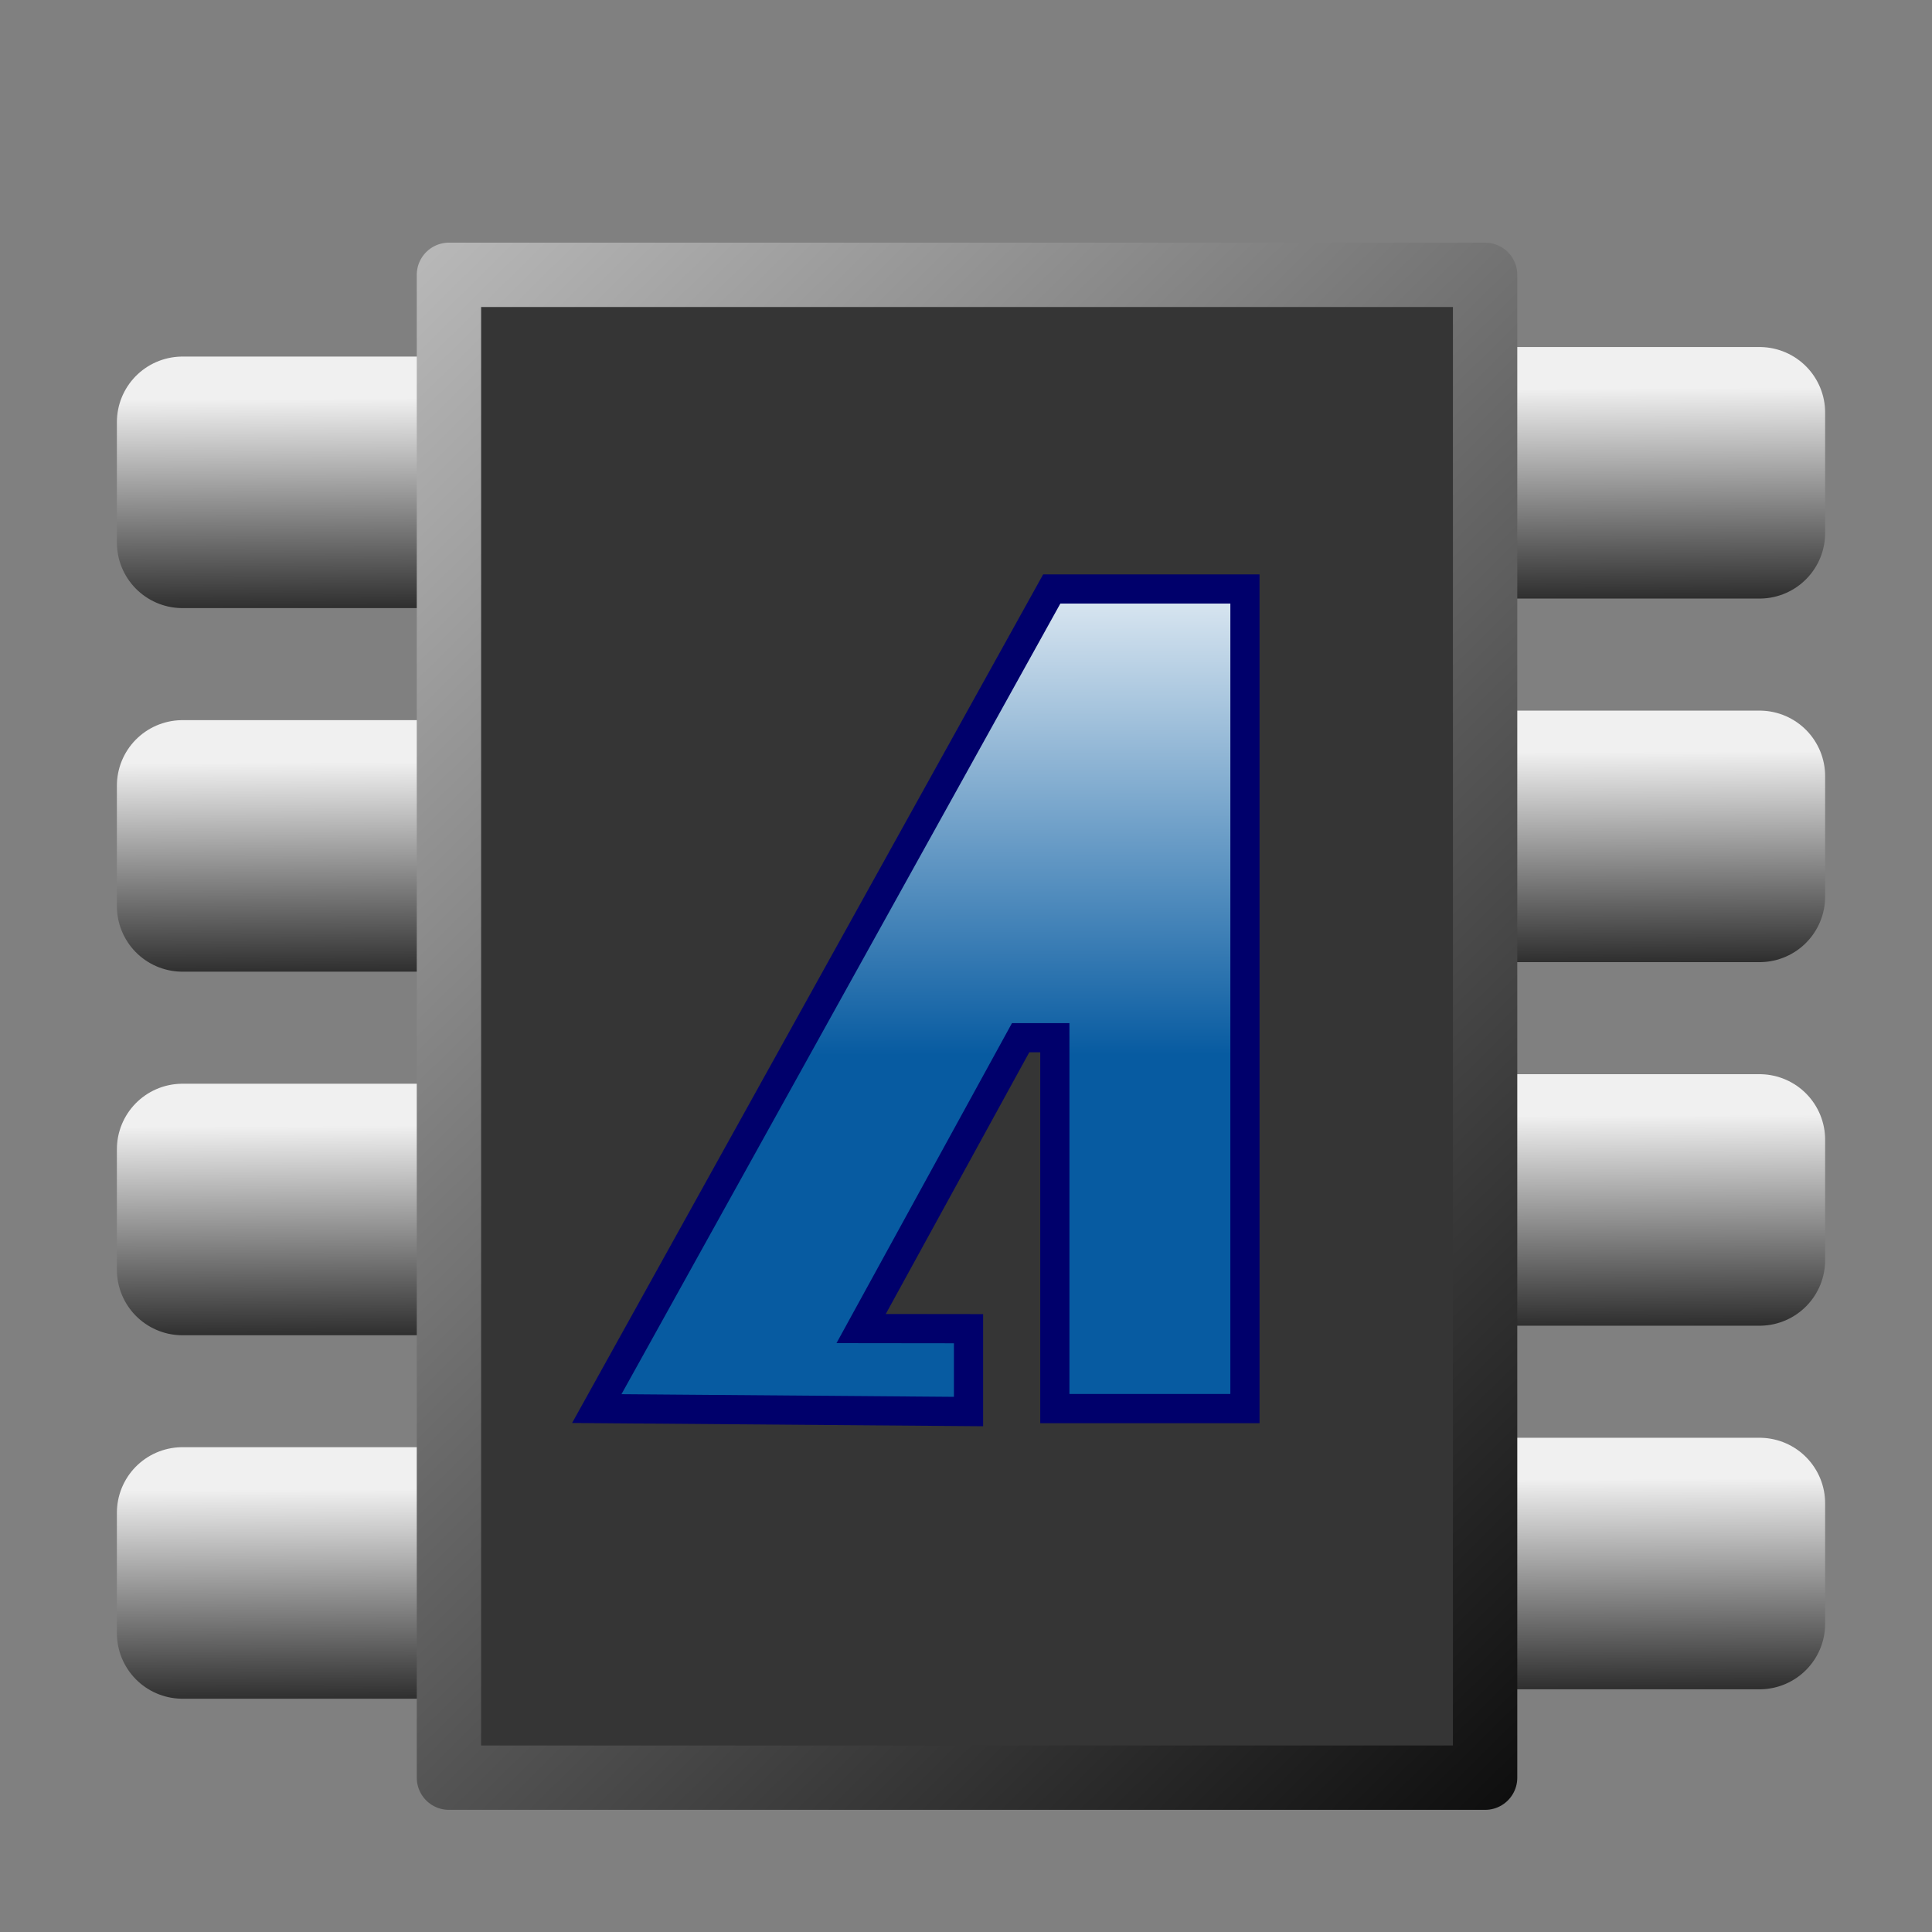 <?xml version="1.0" encoding="UTF-8" standalone="no"?>
<!-- Created with Inkscape (http://www.inkscape.org/) -->
<svg
   xmlns:dc="http://purl.org/dc/elements/1.1/"
   xmlns:cc="http://creativecommons.org/ns#"
   xmlns:rdf="http://www.w3.org/1999/02/22-rdf-syntax-ns#"
   xmlns:svg="http://www.w3.org/2000/svg"
   xmlns="http://www.w3.org/2000/svg"
   xmlns:xlink="http://www.w3.org/1999/xlink"
   xmlns:sodipodi="http://sodipodi.sourceforge.net/DTD/sodipodi-0.dtd"
   xmlns:inkscape="http://www.inkscape.org/namespaces/inkscape"
   width="16px"
   height="16px"
   id="svg2383"
   sodipodi:version="0.32"
   inkscape:version="0.46"
   sodipodi:docname="avr-icon-atmel.svg"
   inkscape:output_extension="org.inkscape.output.svg.inkscape">
  <rect width="100%" height="100%" fill="#808080" stroke="none"/>
  <sodipodi:namedview
     id="base"
     pagecolor="#ffffff"
     bordercolor="#666666"
     borderopacity="1.0"
     inkscape:pageopacity="0.0"
     inkscape:pageshadow="2"
     inkscape:zoom="22.197802"
     inkscape:cx="6.1415839"
     inkscape:cy="8"
     inkscape:current-layer="layer2"
     showgrid="true"
     inkscape:grid-bbox="true"
     inkscape:document-units="px"
     inkscape:window-width="1024"
     inkscape:window-height="742"
     inkscape:window-x="888"
     inkscape:window-y="52">
    <inkscape:grid
       id="grid3167"
       type="xygrid" />
  </sodipodi:namedview>
  <defs
     id="defs2385">
    <linearGradient
       id="linearGradient3243">
      <stop
         id="stop3245"
         offset="0"
         style="stop-color:#000000;stop-opacity:1;" />
      <stop
         id="stop3247"
         offset="1"
         style="stop-color:#f0f0f0;stop-opacity:1;" />
    </linearGradient>
    <linearGradient
       id="linearGradient3205"
       inkscape:collect="always">
      <stop
         id="stop3207"
         offset="0"
         style="stop-color:#4d4d4d;stop-opacity:1;" />
      <stop
         id="stop3209"
         offset="1"
         style="stop-color:#4d4d4d;stop-opacity:0;" />
    </linearGradient>
    <linearGradient
       id="linearGradient3179">
      <stop
         id="stop3181"
         offset="0"
         style="stop-color:#000000;stop-opacity:1;" />
      <stop
         id="stop3183"
         offset="1"
         style="stop-color:#c5c5c5;stop-opacity:1;" />
    </linearGradient>
    <linearGradient
       id="linearGradient3169">
      <stop
         id="stop3171"
         offset="0"
         style="stop-color:#000000;stop-opacity:1;" />
      <stop
         style="stop-color:#a9a9a9;stop-opacity:1;"
         offset="0.5"
         id="stop3213" />
      <stop
         id="stop3173"
         offset="1"
         style="stop-color:#000000;stop-opacity:1;" />
    </linearGradient>
    <inkscape:perspective
       id="perspective2391"
       inkscape:persp3d-origin="8 : 5.3333333 : 1"
       inkscape:vp_z="16 : 8 : 1"
       inkscape:vp_y="0 : 1000 : 0"
       inkscape:vp_x="0 : 8 : 1"
       sodipodi:type="inkscape:persp3d" />
    <linearGradient
       gradientTransform="matrix(1.063,0,0,1.25,-0.534,-1.45)"
       gradientUnits="userSpaceOnUse"
       y2="2.102"
       x2="3.018"
       y1="14"
       x1="13"
       id="linearGradient3185"
       xlink:href="#linearGradient3179"
       inkscape:collect="always" />
    <linearGradient
       gradientTransform="matrix(1.026,0,0,0.7,-0.111,0.951)"
       gradientUnits="userSpaceOnUse"
       y2="3.161"
       x2="2.433"
       y1="4.738"
       x1="2.505"
       id="linearGradient3211"
       xlink:href="#linearGradient3205"
       inkscape:collect="always" />
    <linearGradient
       gradientTransform="translate(-4.5049519e-2,2.936)"
       y2="3.116"
       x2="2.433"
       y1="5.143"
       x1="2.433"
       gradientUnits="userSpaceOnUse"
       id="linearGradient3217"
       xlink:href="#linearGradient3205"
       inkscape:collect="always" />
    <linearGradient
       gradientTransform="translate(-4.5049527e-2,5.871)"
       y2="3.116"
       x2="2.433"
       y1="5.143"
       x1="2.433"
       gradientUnits="userSpaceOnUse"
       id="linearGradient3221"
       xlink:href="#linearGradient3205"
       inkscape:collect="always" />
    <linearGradient
       gradientTransform="translate(-4.5049684e-2,8.807)"
       y2="3.116"
       x2="2.433"
       y1="5.143"
       x1="2.433"
       gradientUnits="userSpaceOnUse"
       id="linearGradient3225"
       xlink:href="#linearGradient3205"
       inkscape:collect="always" />
    <linearGradient
       y2="3.116"
       x2="2.433"
       y1="5.143"
       x1="2.433"
       gradientTransform="translate(10.992,-5.1569076e-2)"
       gradientUnits="userSpaceOnUse"
       id="linearGradient3235"
       xlink:href="#linearGradient3205"
       inkscape:collect="always" />
    <linearGradient
       y2="3.116"
       x2="2.433"
       y1="5.143"
       x1="2.433"
       gradientTransform="translate(10.992,2.884)"
       gradientUnits="userSpaceOnUse"
       id="linearGradient3237"
       xlink:href="#linearGradient3205"
       inkscape:collect="always" />
    <linearGradient
       y2="3.116"
       x2="2.433"
       y1="5.143"
       x1="2.433"
       gradientTransform="translate(10.992,5.82)"
       gradientUnits="userSpaceOnUse"
       id="linearGradient3239"
       xlink:href="#linearGradient3205"
       inkscape:collect="always" />
    <linearGradient
       y2="3.116"
       x2="2.433"
       y1="5.143"
       x1="2.433"
       gradientTransform="translate(10.992,8.756)"
       gradientUnits="userSpaceOnUse"
       id="linearGradient3241"
       xlink:href="#linearGradient3205"
       inkscape:collect="always" />
    <linearGradient
       gradientTransform="matrix(1.341,0,0,0.54,0.169,1.717)"
       gradientUnits="userSpaceOnUse"
       y2="2.928"
       x2="2.418"
       y1="6.926"
       x1="2.46"
       id="linearGradient3249"
       xlink:href="#linearGradient3243"
       inkscape:collect="always" />
    <linearGradient
       y2="2.928"
       x2="2.418"
       y1="6.926"
       x1="2.46"
       gradientTransform="matrix(1.341,0,0,0.54,0.169,4.728)"
       gradientUnits="userSpaceOnUse"
       id="linearGradient3263"
       xlink:href="#linearGradient3243"
       inkscape:collect="always" />
    <linearGradient
       y2="2.928"
       x2="2.418"
       y1="6.926"
       x1="2.46"
       gradientTransform="matrix(1.341,0,0,0.54,0.169,7.739)"
       gradientUnits="userSpaceOnUse"
       id="linearGradient3267"
       xlink:href="#linearGradient3243"
       inkscape:collect="always" />
    <linearGradient
       y2="2.928"
       x2="2.418"
       y1="6.926"
       x1="2.46"
       gradientTransform="matrix(1.341,0,0,0.54,0.169,10.75)"
       gradientUnits="userSpaceOnUse"
       id="linearGradient3271"
       xlink:href="#linearGradient3243"
       inkscape:collect="always" />
    <linearGradient
       y2="2.928"
       x2="2.418"
       y1="6.926"
       x1="2.46"
       gradientTransform="matrix(1.341,0,0,0.54,9.314,1.638)"
       gradientUnits="userSpaceOnUse"
       id="linearGradient3281"
       xlink:href="#linearGradient3243"
       inkscape:collect="always" />
    <linearGradient
       y2="2.928"
       x2="2.418"
       y1="6.926"
       x1="2.46"
       gradientTransform="matrix(1.341,0,0,0.54,9.314,4.649)"
       gradientUnits="userSpaceOnUse"
       id="linearGradient3283"
       xlink:href="#linearGradient3243"
       inkscape:collect="always" />
    <linearGradient
       y2="2.928"
       x2="2.418"
       y1="6.926"
       x1="2.46"
       gradientTransform="matrix(1.341,0,0,0.54,9.314,7.66)"
       gradientUnits="userSpaceOnUse"
       id="linearGradient3285"
       xlink:href="#linearGradient3243"
       inkscape:collect="always" />
    <linearGradient
       y2="2.928"
       x2="2.418"
       y1="6.926"
       x1="2.46"
       gradientTransform="matrix(1.341,0,0,0.54,9.314,10.671)"
       gradientUnits="userSpaceOnUse"
       id="linearGradient3287"
       xlink:href="#linearGradient3243"
       inkscape:collect="always" />
    <linearGradient
       gradientTransform="translate(-0.141,-0.105)"
       gradientUnits="userSpaceOnUse"
       y2="0.797"
       x2="11.785"
       y1="9.377"
       x1="11.802"
       id="linearGradient3207"
       xlink:href="#linearGradient3201"
       inkscape:collect="always" />
    <inkscape:perspective
       id="perspective2418"
       inkscape:persp3d-origin="8 : 5.3333333 : 1"
       inkscape:vp_z="16 : 8 : 1"
       inkscape:vp_y="0 : 1000 : 0"
       inkscape:vp_x="0 : 8 : 1"
       sodipodi:type="inkscape:persp3d" />
    <linearGradient
       id="linearGradient3201">
      <stop
         id="stop3203"
         offset="0"
         style="stop-color:#075ba1;stop-opacity:1;" />
      <stop
         id="stop3205"
         offset="1"
         style="stop-color:#ffffff;stop-opacity:1;" />
    </linearGradient>
  </defs>
  <g
     inkscape:groupmode="layer"
     inkscape:label="Background"
     id="layer1">
    <rect
       y="3.417"
       x="10.656"
       height="0.997"
       width="3.916"
       id="rect3273"
       style="fill:#dcdcdc;fill-opacity:1;stroke:url(#linearGradient3281);stroke-width:1.086;stroke-linecap:round;stroke-linejoin:round;stroke-miterlimit:4.2;stroke-dasharray:none;stroke-opacity:1" />
    <rect
       y="6.428"
       x="10.656"
       height="0.997"
       width="3.916"
       id="rect3275"
       style="fill:#dcdcdc;fill-opacity:1;stroke:url(#linearGradient3283);stroke-width:1.086;stroke-linecap:round;stroke-linejoin:round;stroke-miterlimit:4.2;stroke-dasharray:none;stroke-opacity:1" />
    <rect
       y="9.439"
       x="10.656"
       height="0.997"
       width="3.916"
       id="rect3277"
       style="fill:#dcdcdc;fill-opacity:1;stroke:url(#linearGradient3285);stroke-width:1.086;stroke-linecap:round;stroke-linejoin:round;stroke-miterlimit:4.2;stroke-dasharray:none;stroke-opacity:1" />
    <rect
       y="12.45"
       x="10.656"
       height="0.997"
       width="3.916"
       id="rect3279"
       style="fill:#dcdcdc;fill-opacity:1;stroke:url(#linearGradient3287);stroke-width:1.086;stroke-linecap:round;stroke-linejoin:round;stroke-miterlimit:4.2;stroke-dasharray:none;stroke-opacity:1" />
    <rect
       y="3.496"
       x="1.511"
       height="0.997"
       width="3.916"
       id="rect3203"
       style="fill:#dcdcdc;fill-opacity:1;stroke:url(#linearGradient3249);stroke-width:1.086;stroke-linecap:round;stroke-linejoin:round;stroke-miterlimit:4.2;stroke-dasharray:none;stroke-opacity:1" />
    <rect
       y="6.507"
       x="1.511"
       height="0.997"
       width="3.916"
       id="rect3261"
       style="fill:#dcdcdc;fill-opacity:1;stroke:url(#linearGradient3263);stroke-width:1.086;stroke-linecap:round;stroke-linejoin:round;stroke-miterlimit:4.2;stroke-dasharray:none;stroke-opacity:1" />
    <rect
       y="9.518"
       x="1.511"
       height="0.997"
       width="3.916"
       id="rect3265"
       style="fill:#dcdcdc;fill-opacity:1;stroke:url(#linearGradient3267);stroke-width:1.086;stroke-linecap:round;stroke-linejoin:round;stroke-miterlimit:4.2;stroke-dasharray:none;stroke-opacity:1" />
    <rect
       y="12.528"
       x="1.511"
       height="0.997"
       width="3.916"
       id="rect3269"
       style="fill:#dcdcdc;fill-opacity:1;stroke:url(#linearGradient3271);stroke-width:1.086;stroke-linecap:round;stroke-linejoin:round;stroke-miterlimit:4.2;stroke-dasharray:none;stroke-opacity:1" />
    <rect
       y="2.276"
       x="3.718"
       height="12.446"
       width="8.581"
       id="rect2393"
       style="fill:#353535;fill-opacity:1;stroke:url(#linearGradient3185);stroke-width:0.533;stroke-linecap:round;stroke-linejoin:round;stroke-miterlimit:4.2;stroke-dasharray:none;stroke-opacity:1" />
    <g
       id="g3291" />
  </g>
  <g
     inkscape:groupmode="layer"
     id="layer2"
     inkscape:label="Content">
    <g
       inkscape:label="Layer 1"
       id="g2590"
       transform="matrix(0.521,0,0,0.521,3.558,3.905)">
      <path
         sodipodi:nodetypes="ccccccccccc"
         id="path2408"
         d="M 2.657,14.895 L 9.889,1.867 L 12.96,1.867 L 12.96,14.895 L 9.938,14.895 L 9.938,9 L 9.394,9 L 6.859,13.623 L 8.566,13.625 L 8.566,14.942 L 2.657,14.895 z"
         style="fill:url(#linearGradient3207);fill-opacity:1;fill-rule:evenodd;stroke:#00006b;stroke-width:0.464px;stroke-linecap:butt;stroke-linejoin:miter;stroke-opacity:1" />
    </g>
  </g>
  <g
     inkscape:groupmode="layer"
     id="layer3"
     inkscape:label="New" />
</svg>
